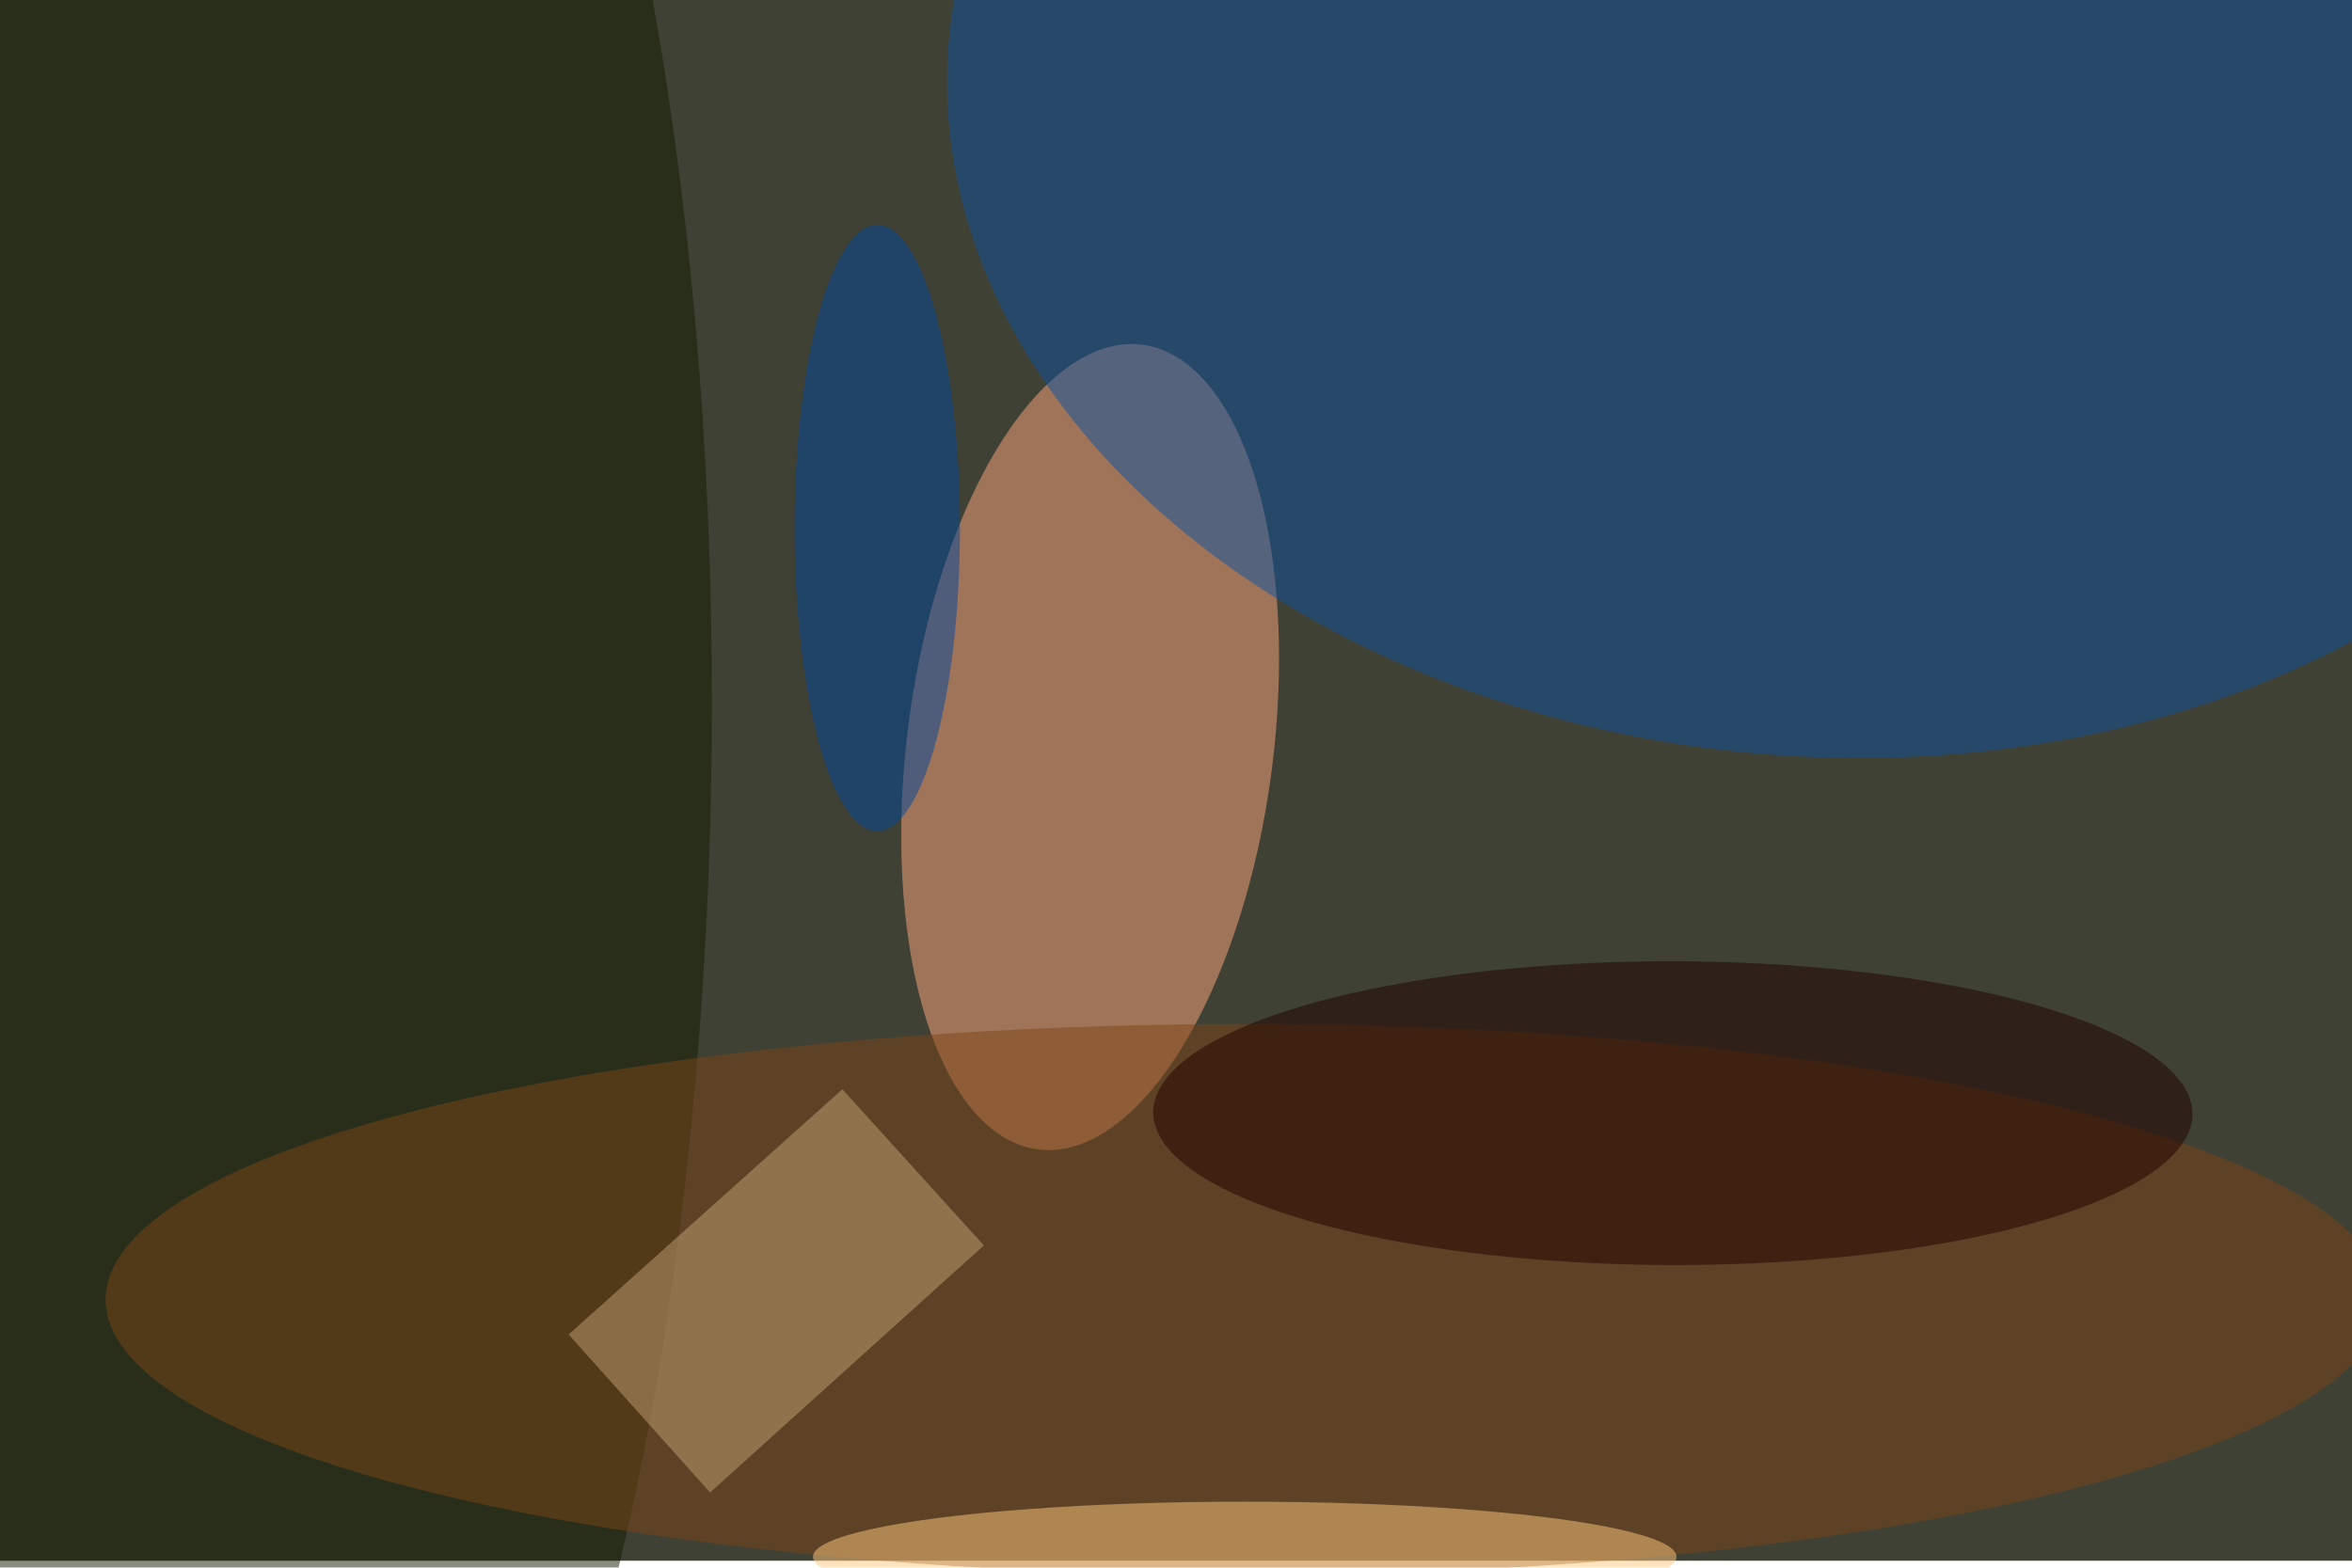 <svg xmlns="http://www.w3.org/2000/svg" viewBox="0 0 1350 900"><filter id="b"><feGaussianBlur stdDeviation="12" /></filter><path fill="#404135" d="M0 0h1350v896H0z"/><g filter="url(#b)" transform="translate(2.6 2.6) scale(5.273)" fill-opacity=".5"><ellipse fill="#ffa87f" rx="1" ry="1" transform="rotate(-172.6 61.7 36.6) scale(19.925 44.173)"/><ellipse fill="#0d53a1" rx="1" ry="1" transform="matrix(-94.857 -7.091 5.239 -70.075 197.6 11.6)"/><ellipse fill="#111d00" cx="24" cy="76" rx="53" ry="160"/><ellipse fill="#7d4417" cx="135" cy="141" rx="124" ry="30"/><ellipse fill="#200000" rx="1" ry="1" transform="matrix(56.564 .098 -.029 16.536 181.6 120.7)"/><ellipse fill="#ffcb80" cx="135" cy="169" rx="47" ry="6"/><path fill="#c3a377" d="M76.8 162l-15.4-17.2 29.8-26.7 15.4 17z"/><ellipse fill="#00479c" cx="95" cy="57" rx="9" ry="33"/></g></svg>